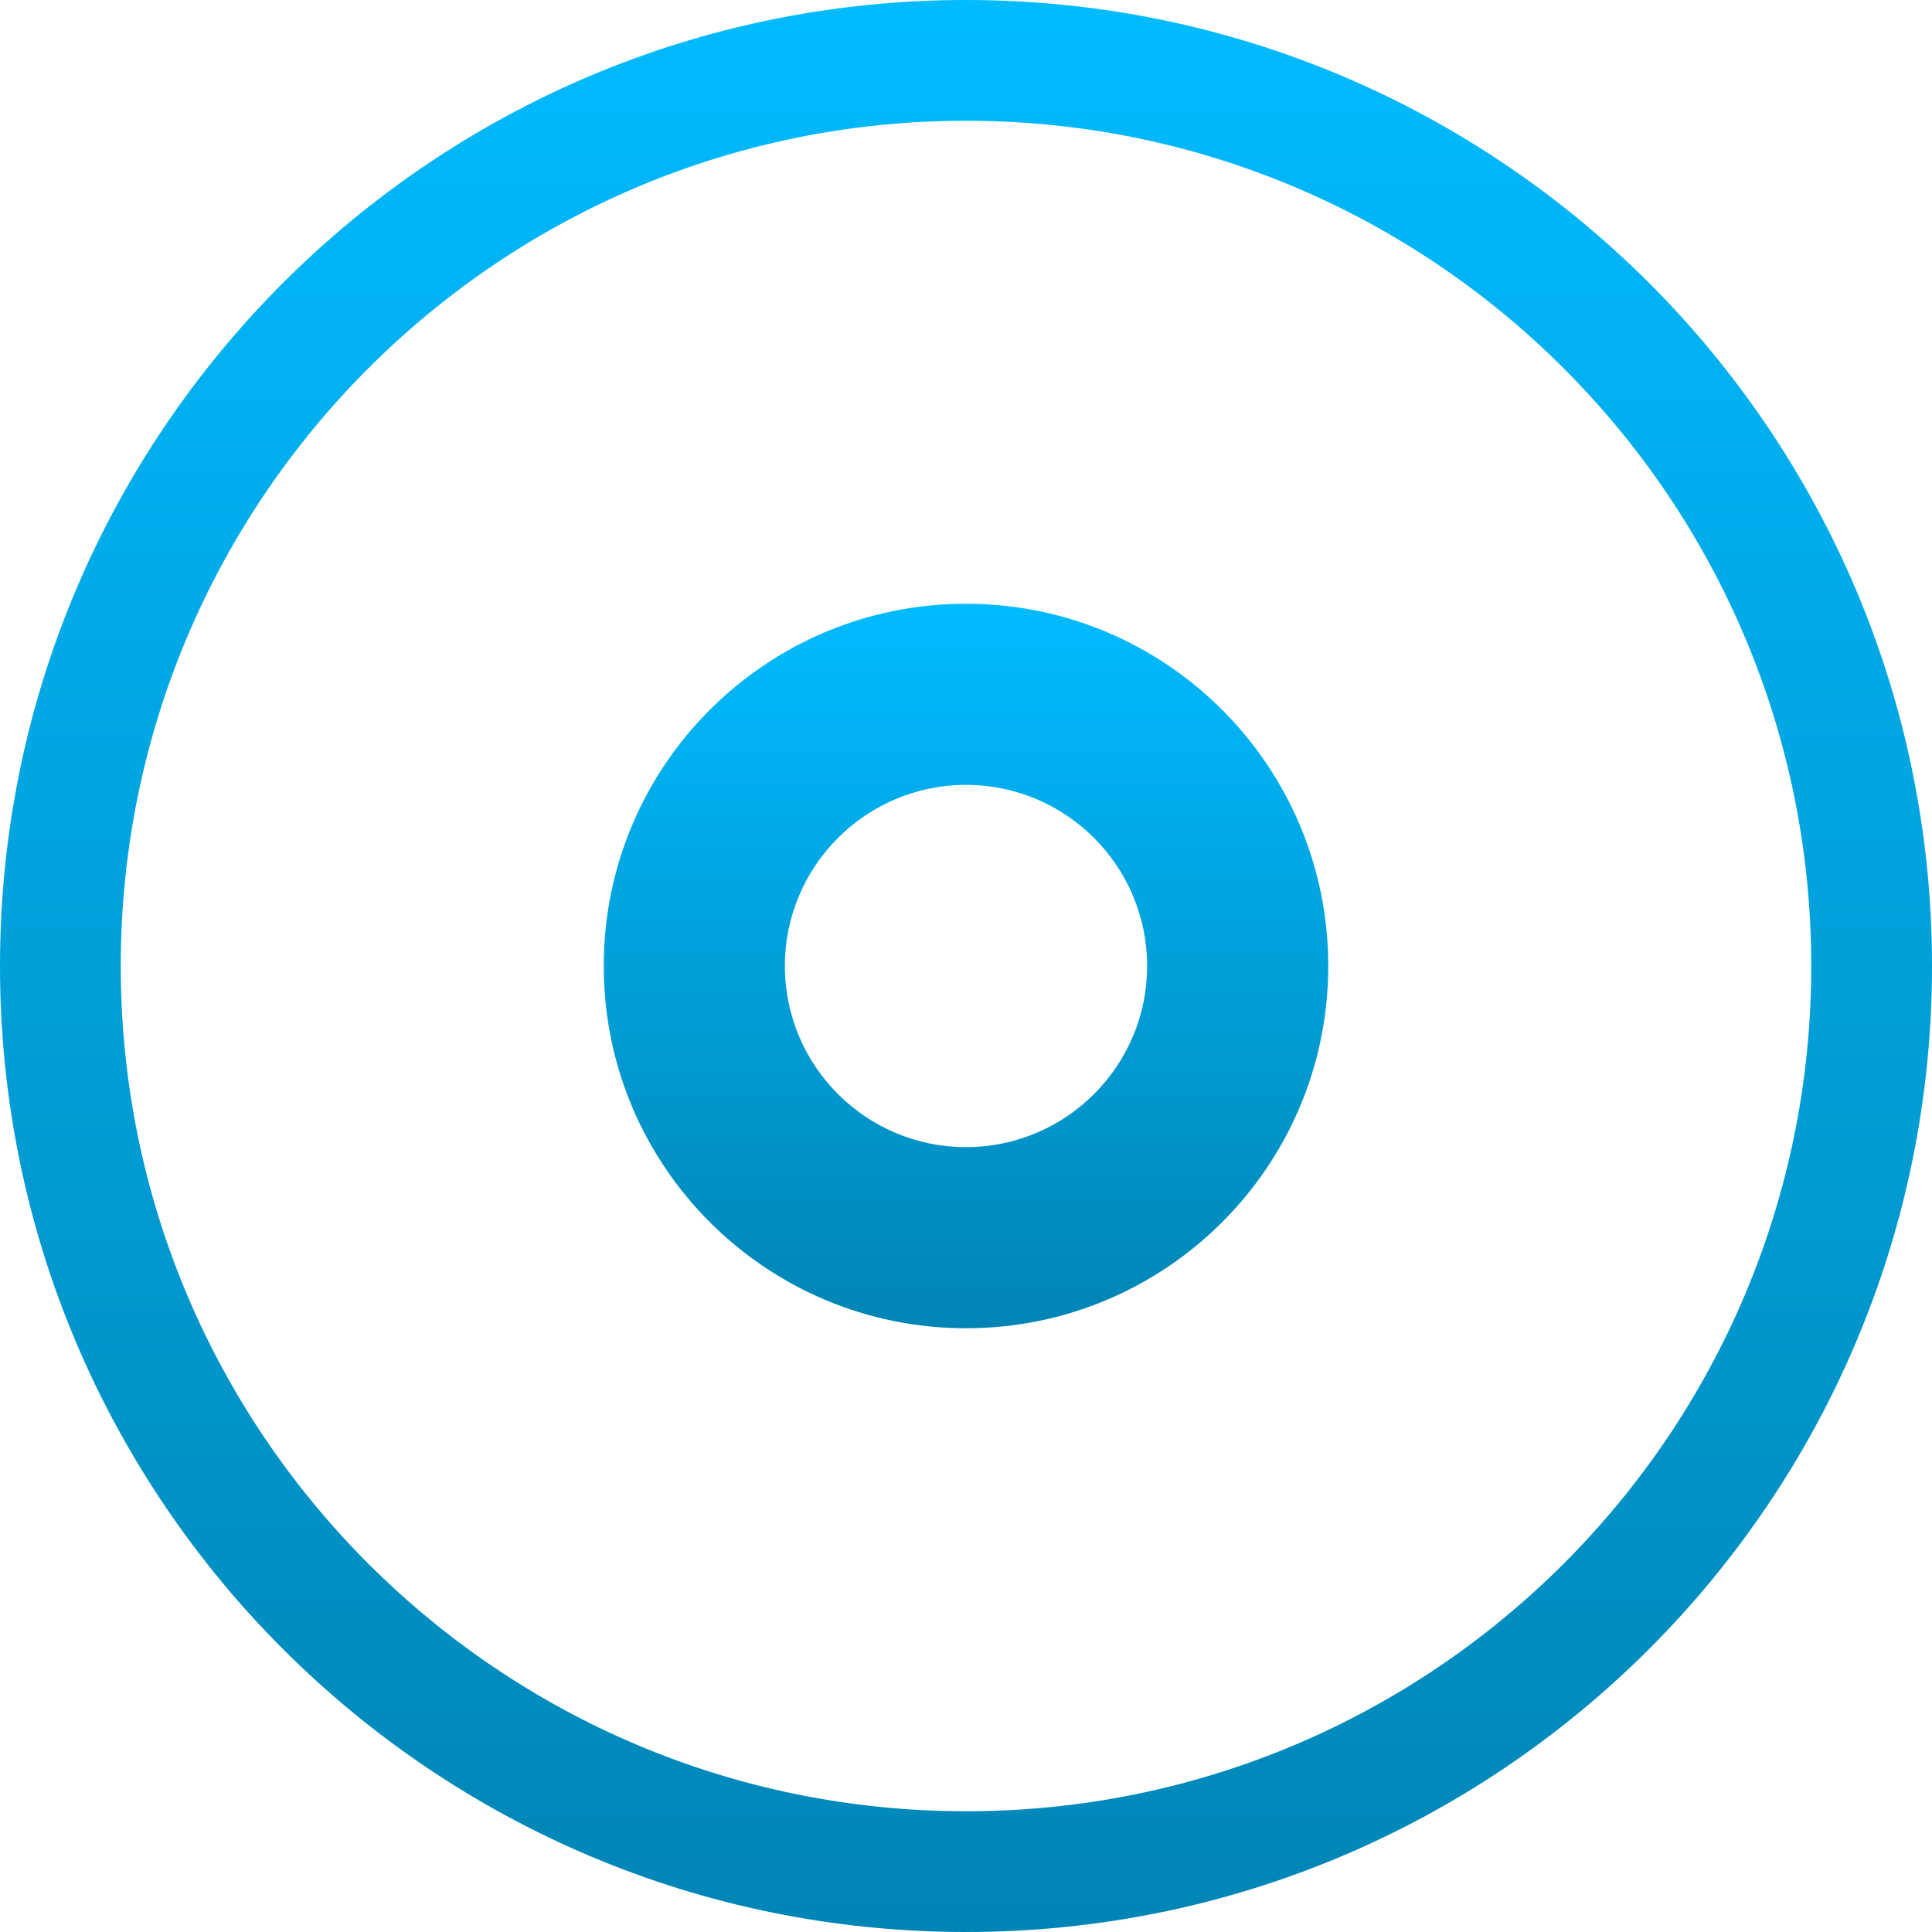 <svg xmlns="http://www.w3.org/2000/svg" xmlns:xlink="http://www.w3.org/1999/xlink" width="64" height="64" viewBox="0 0 64 64" version="1.1">
<defs>
<linearGradient id="linear0" gradientUnits="userSpaceOnUse" x1="0" y1="0" x2="0" y2="1" gradientTransform="matrix(24,0,0,24,20,20)">
<stop offset="0" style="stop-color:#00bbff;stop-opacity:1;"/>
<stop offset="1" style="stop-color:#0085b5;stop-opacity:1;"/>
</linearGradient>
<linearGradient id="linear1" gradientUnits="userSpaceOnUse" x1="0" y1="0" x2="0" y2="1" gradientTransform="matrix(64,0,0,64,0,0)">
<stop offset="0" style="stop-color:#00bbff;stop-opacity:1;"/>
<stop offset="1" style="stop-color:#0085b5;stop-opacity:1;"/>
</linearGradient>
</defs>
<g id="surface1">
<path style=" stroke:none;fill-rule:nonzero;fill:url(#linear0);" d="M 32 20 C 25.371 20 20 25.371 20 32 C 20 38.629 25.371 44 32 44 C 38.629 44 44 38.629 44 32 C 44 25.371 38.629 20 32 20 Z M 32 26 C 35.312 26 38 28.688 38 32 C 38 35.312 35.312 38 32 38 C 28.688 38 26 35.312 26 32 C 26 28.688 28.688 26 32 26 Z M 32 26 "/>
<path style=" stroke:none;fill-rule:nonzero;fill:url(#linear1);" d="M 32 0 C 14.328 0 0 14.328 0 32 C 0 49.672 14.328 64 32 64 C 49.672 64 64 49.672 64 32 C 64 14.328 49.672 0 32 0 Z M 32 4 C 47.465 4 60 16.535 60 32 C 60 47.465 47.465 60 32 60 C 16.535 60 4 47.465 4 32 C 4 16.535 16.535 4 32 4 Z M 32 4 "/>
</g>
</svg>
